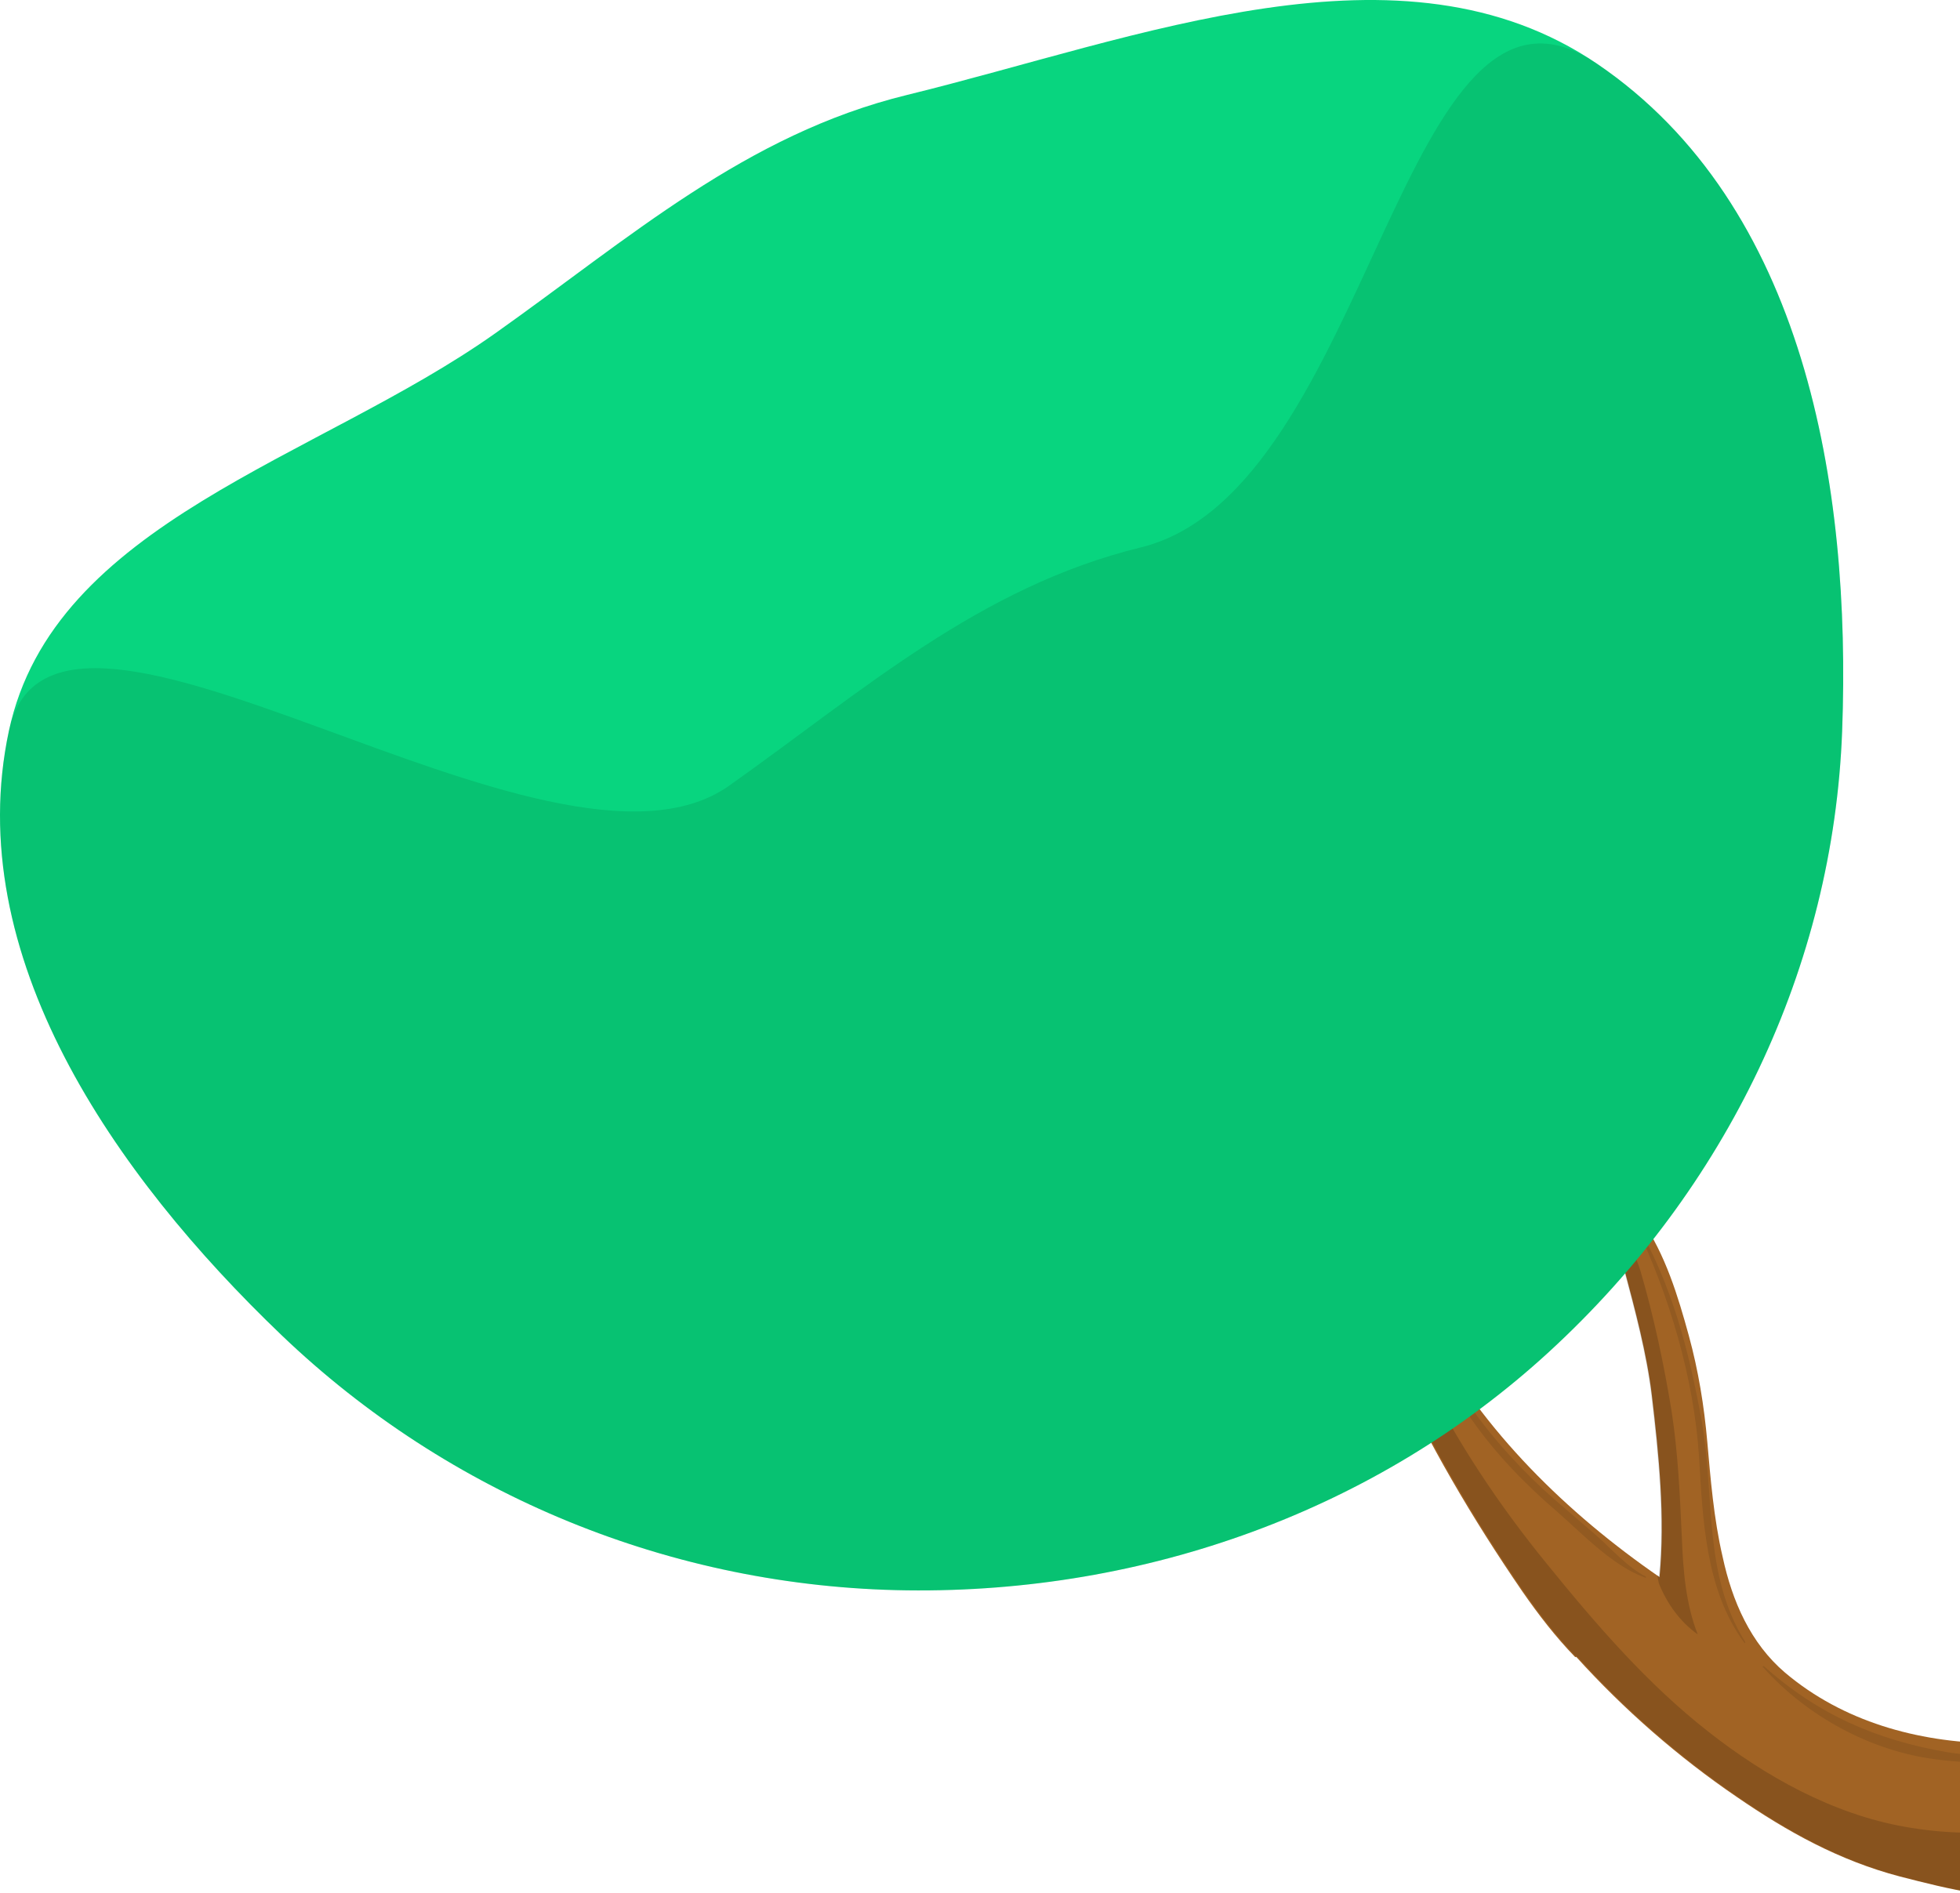 <svg width="621" height="600" viewBox="0 0 621 600" fill="none" xmlns="http://www.w3.org/2000/svg">
<path d="M424.666 351.202C427.29 355.037 428.502 360.891 429.713 364.727C436.172 384.307 443.439 404.09 453.129 422.257C469.883 453.546 496.529 479.586 525.799 499.772C527.616 480.797 525.597 461.015 523.377 442.241C521.762 428.919 518.128 415.394 514.697 402.475C513.082 396.015 511.265 389.556 508.641 383.5C508.439 383.096 508.439 382.894 508.237 382.49C511.265 381.885 514.495 382.49 517.523 383.5C518.532 384.509 519.339 385.518 520.147 386.73C527.616 397.428 531.653 410.751 535.085 423.266C538.112 434.369 539.929 445.471 540.939 456.977C541.948 468.282 542.957 481.201 545.783 493.312C548.811 507.443 554.665 520.766 565.566 530.051C583.935 545.595 607.553 552.054 631.171 552.458C637.227 552.458 643.282 551.852 649.136 551.247C652.164 554.678 653.577 560.331 654.183 564.57C655.192 570.222 655.798 576.076 655.394 581.93C654.99 587.986 653.174 593.84 648.733 597.877C641.062 599.088 633.391 599.895 625.519 599.895C617.646 598.684 609.773 596.666 601.901 594.647C582.724 589.6 566.373 580.517 550.224 569.414C531.855 556.899 514.495 541.759 499.355 525.005C499.153 525.207 499.153 525.207 498.951 525.005C492.895 518.747 487.445 511.682 482.399 504.415C450.706 458.189 425.07 407.319 416.794 351.807C419.418 351 422.042 350.798 424.666 351.202Z" fill="#A16324"/>
<path d="M511.669 382.087C512.275 384.105 513.082 386.124 513.688 387.941C515.706 392.785 518.129 397.63 519.744 402.677C523.983 417.211 527.212 432.35 529.635 447.288C531.653 460.409 532.259 473.732 532.865 487.055C533.268 497.552 534.076 508.25 537.911 517.94C532.259 513.902 528.222 508.25 525.598 501.791C525.396 500.983 525.194 499.974 525.194 499.166C525.396 499.368 525.598 499.368 525.598 499.57C527.414 480.595 525.396 460.813 523.175 442.04C521.56 428.717 517.927 415.192 514.495 402.273C512.88 395.813 511.064 389.354 508.439 383.298C508.237 382.894 508.237 382.692 508.036 382.289C509.449 382.087 510.66 382.087 511.669 382.087Z" fill="black" fill-opacity="0.16"/>
<path d="M420.024 351.202C425.676 380.674 437.788 408.732 450.909 435.378C461.607 456.977 474.93 476.962 490.07 495.533C505.613 514.71 521.964 533.685 541.343 548.824C559.308 562.955 580.706 574.865 603.516 578.902C614.82 580.92 626.326 581.324 637.832 580.113C643.888 579.507 649.944 578.498 656 577.691C656 579.104 656 580.517 655.798 581.93C655.394 587.986 653.578 593.84 649.137 597.877C641.466 599.088 633.795 599.895 625.923 599.895C618.05 598.684 610.177 596.666 602.305 594.647C583.128 589.6 566.777 580.517 550.628 569.414C532.259 556.899 514.899 541.759 499.759 525.005C499.557 525.207 499.557 525.207 499.355 525.005C493.3 518.747 487.849 511.682 482.803 504.415C451.11 458.189 425.474 407.319 417.198 351.807C418.005 351.606 419.014 351.404 420.024 351.202Z" fill="black" fill-opacity="0.16"/>
<path opacity="0.6" d="M518.533 387.739C529.837 407.521 535.085 427.909 539.122 450.114C543.362 473.934 539.526 498.763 552.849 520.16C553.051 520.362 552.849 520.967 552.647 520.564C540.334 503.809 539.526 481.604 538.315 461.62C536.7 436.589 528.827 410.347 518.129 387.941C517.927 387.739 518.331 387.537 518.533 387.739Z" fill="black" fill-opacity="0.16"/>
<path opacity="0.6" d="M558.905 528.033C576.063 543.374 594.634 551.449 617.041 555.284C625.519 556.697 634.401 556.091 642.677 554.678C645.503 554.275 648.33 553.871 651.357 553.669C651.963 554.678 652.367 555.688 652.771 556.697C639.65 558.514 626.528 559.321 613.206 557.504C592.616 554.88 572.43 543.778 558.703 528.436C558.299 528.436 558.501 527.831 558.905 528.033Z" fill="black" fill-opacity="0.16"/>
<path opacity="0.6" d="M433.549 383.298C437.788 393.391 440.614 404.09 445.862 413.981C451.716 425.083 458.781 435.378 465.846 445.673C473.113 456.17 482.803 466.667 492.492 475.145C496.933 478.98 501.172 482.614 505.613 486.449C510.66 490.89 515.504 496.542 521.358 499.57C521.56 499.57 521.56 499.974 521.358 499.974C511.063 496.34 501.576 486.247 493.501 479.182C483.408 470.502 473.719 460.611 466.048 449.508C459.387 439.819 452.725 430.332 447.073 420.037C440.816 408.531 436.778 396.217 433.145 383.702C432.741 383.096 433.347 382.692 433.549 383.298Z" fill="black" fill-opacity="0.16"/>
<path fill-rule="evenodd" clip-rule="evenodd" d="M287.333 503.973C362.874 504.956 436.079 478.671 490.831 428.356C547.003 376.737 580.864 306.529 583.659 231.662C586.559 153.979 571.835 64.981 506.065 20.244C444.013 -21.964 360.893 12.114 287.333 30.101C236.263 42.588 199.413 75.516 156.924 105.615C100.499 145.588 16.926 165.435 2.809 231.662C-12.305 302.562 36.021 372.198 89.239 423.132C142.185 473.806 212.828 503.004 287.333 503.973Z" fill="#08D57F"/>
<path opacity="0.16" fill-rule="evenodd" clip-rule="evenodd" d="M287.333 503.973C362.874 504.956 436.079 478.671 490.831 428.356C547.003 376.737 580.864 306.529 583.659 231.662C586.559 153.979 571.835 64.981 506.065 20.244C444.013 -21.964 434.969 155.499 361.408 173.485C310.339 185.973 273.488 218.901 231 249C174.575 288.973 16.926 165.435 2.809 231.662C-12.305 302.562 36.021 372.198 89.239 423.132C142.185 473.806 212.828 503.004 287.333 503.973Z" fill="#005D2D"/>
</svg>
